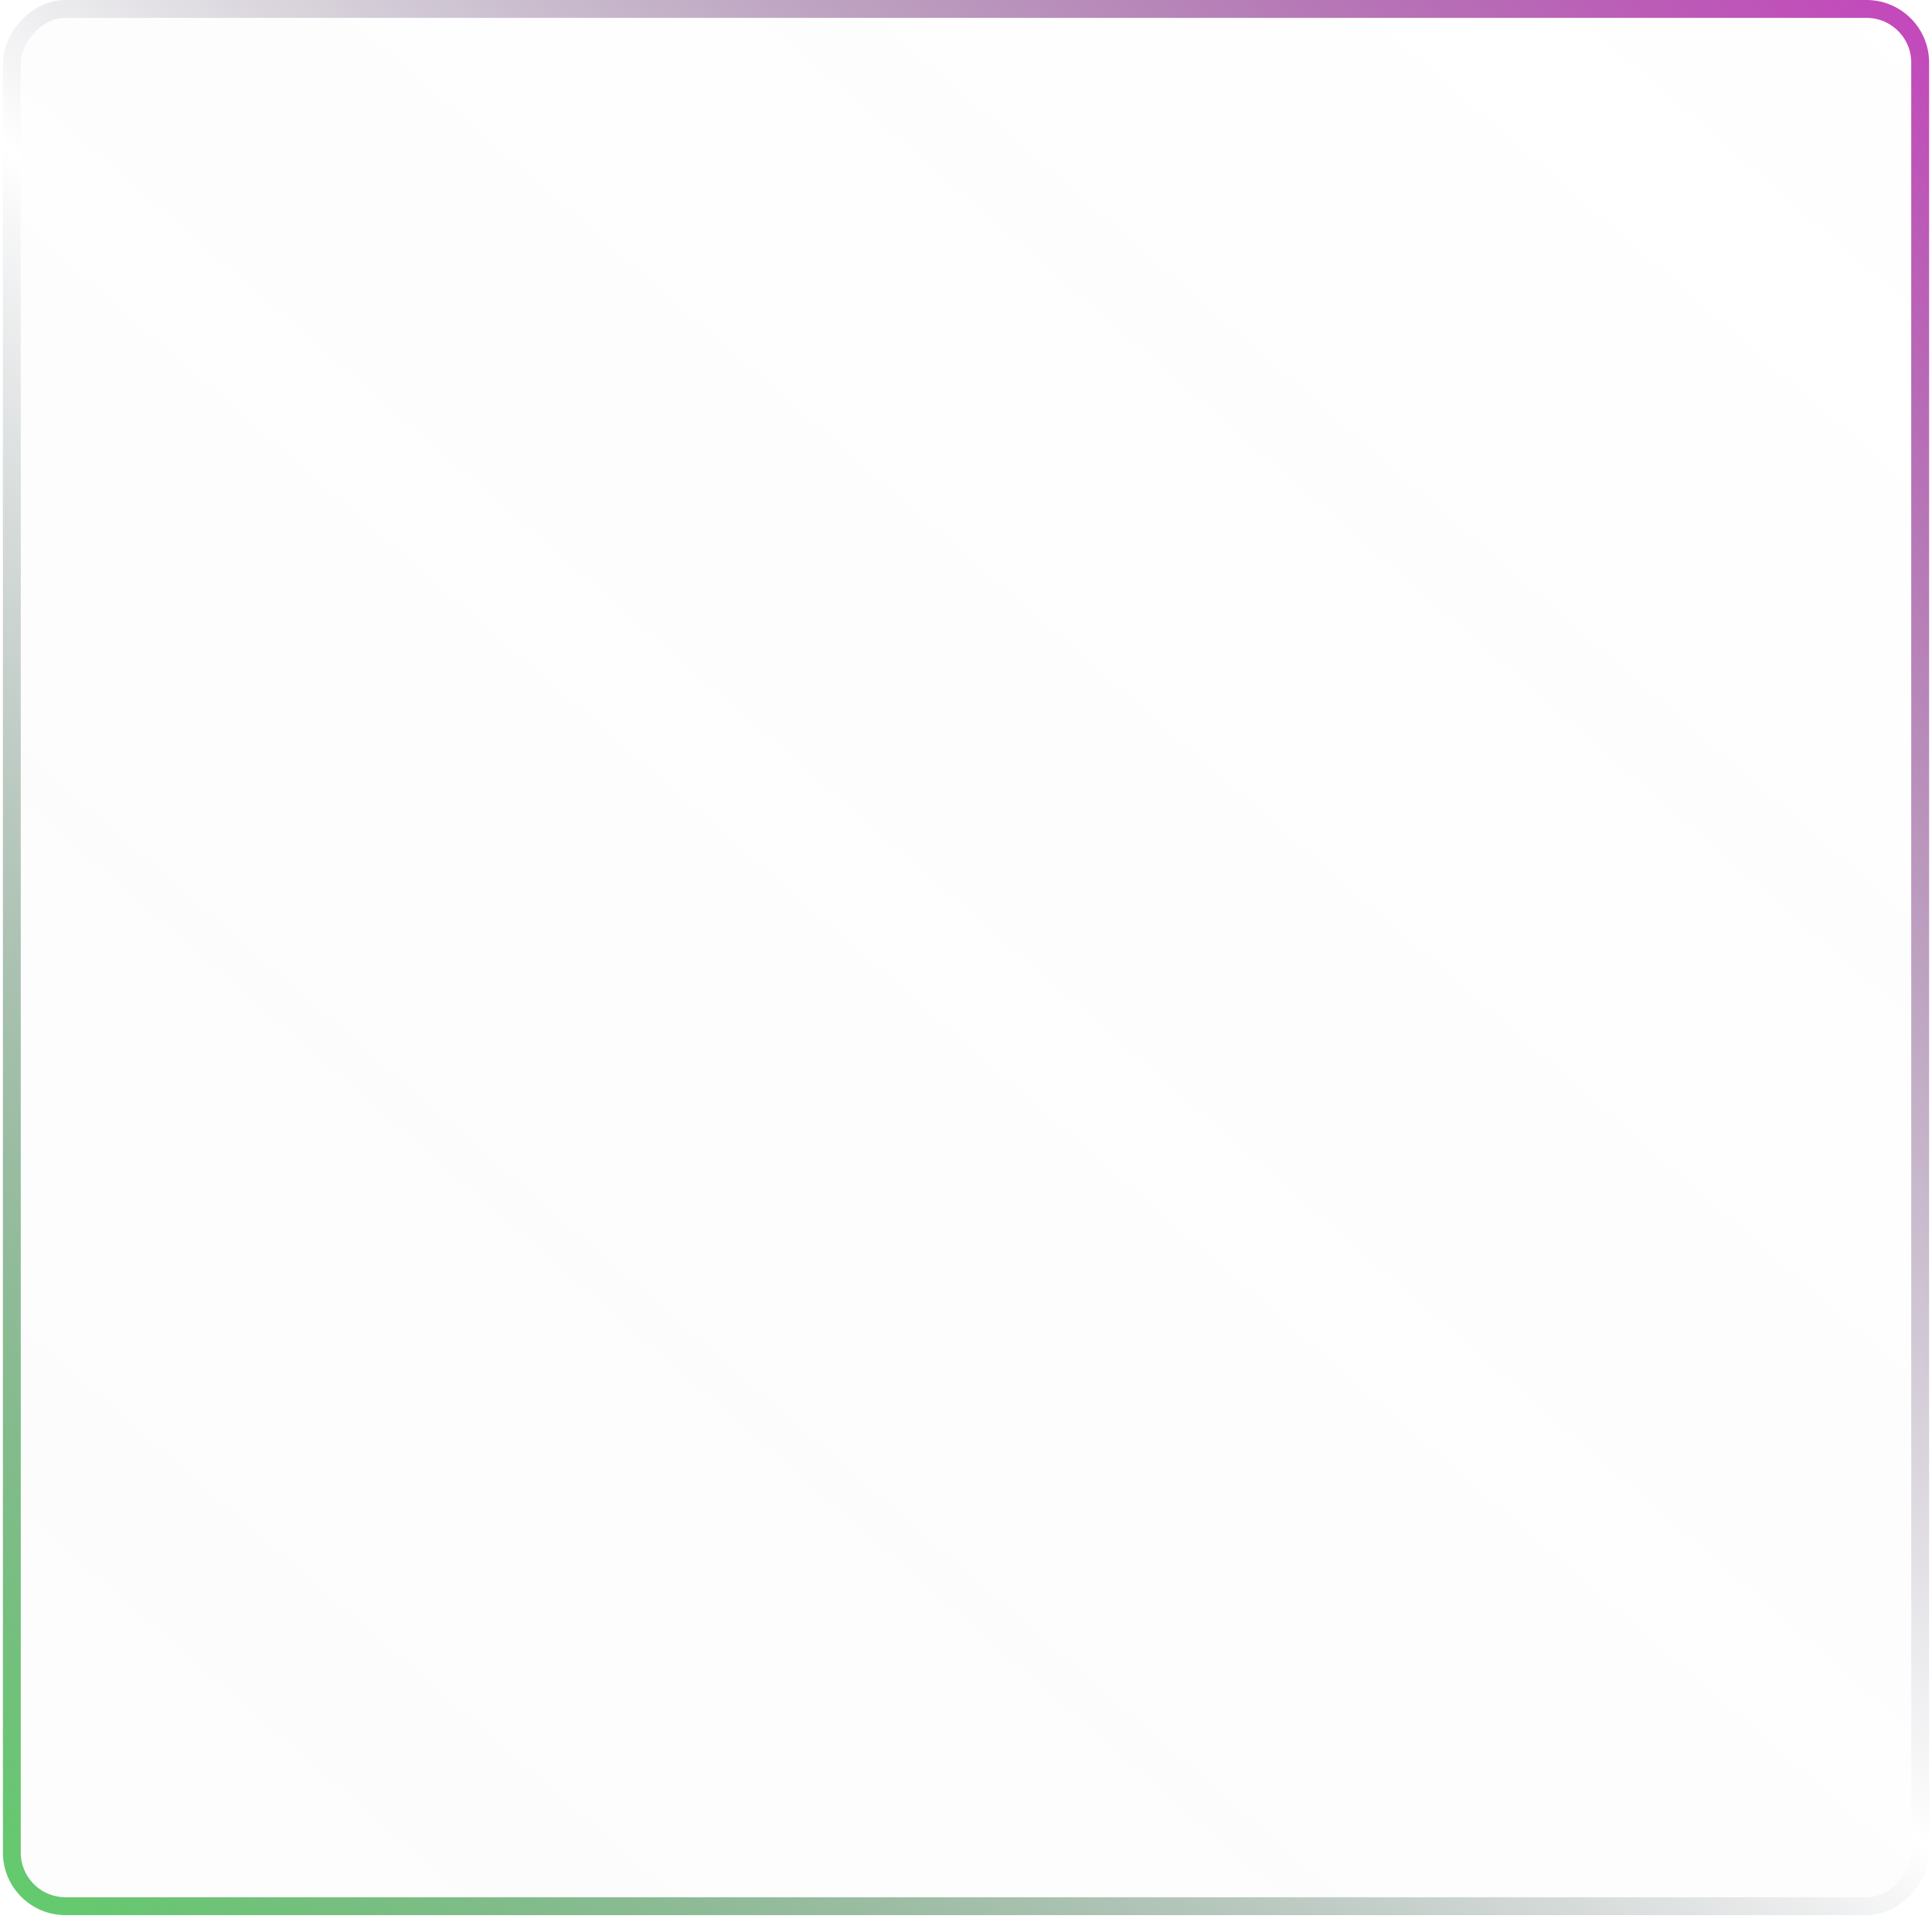 <svg width="432" height="429" fill="none" xmlns="http://www.w3.org/2000/svg"><g filter="url(#filter0_b_1_3431)"><rect width="422.708" height="420.197" rx="10" transform="matrix(-1 0 0 1 427.354 4)" fill="url(#paint0_linear_1_3431)" fill-opacity=".1"/><rect x="2" y="-2" width="426.708" height="424.197" rx="12" transform="matrix(-1 0 0 1 431.354 4)" stroke="url(#paint1_linear_1_3431)" stroke-width="4"/></g><defs><linearGradient id="paint0_linear_1_3431" x1="-19.337" y1="-33.526" x2="442.95" y2="498.472" gradientUnits="userSpaceOnUse"><stop stop-color="#fff" stop-opacity=".44"/><stop offset="1" stop-color="#8F8F8F" stop-opacity=".21"/></linearGradient><linearGradient id="paint1_linear_1_3431" x1="-40.708" y1="-54.163" x2="450.001" y2="500.571" gradientUnits="userSpaceOnUse"><stop stop-color="#E025CE"/><stop offset=".505" stop-color="#00031A" stop-opacity="0"/><stop offset="1" stop-color="#4AED52"/></linearGradient><filter id="filter0_b_1_3431" x="-24.354" y="-25" width="480.708" height="478.197" filterUnits="userSpaceOnUse" color-interpolation-filters="sRGB"><feFlood flood-opacity="0" result="BackgroundImageFix"/><feGaussianBlur in="BackgroundImageFix" stdDeviation="12.5"/><feComposite in2="SourceAlpha" operator="in" result="effect1_backgroundBlur_1_3431"/><feBlend in="SourceGraphic" in2="effect1_backgroundBlur_1_3431" result="shape"/></filter></defs></svg>